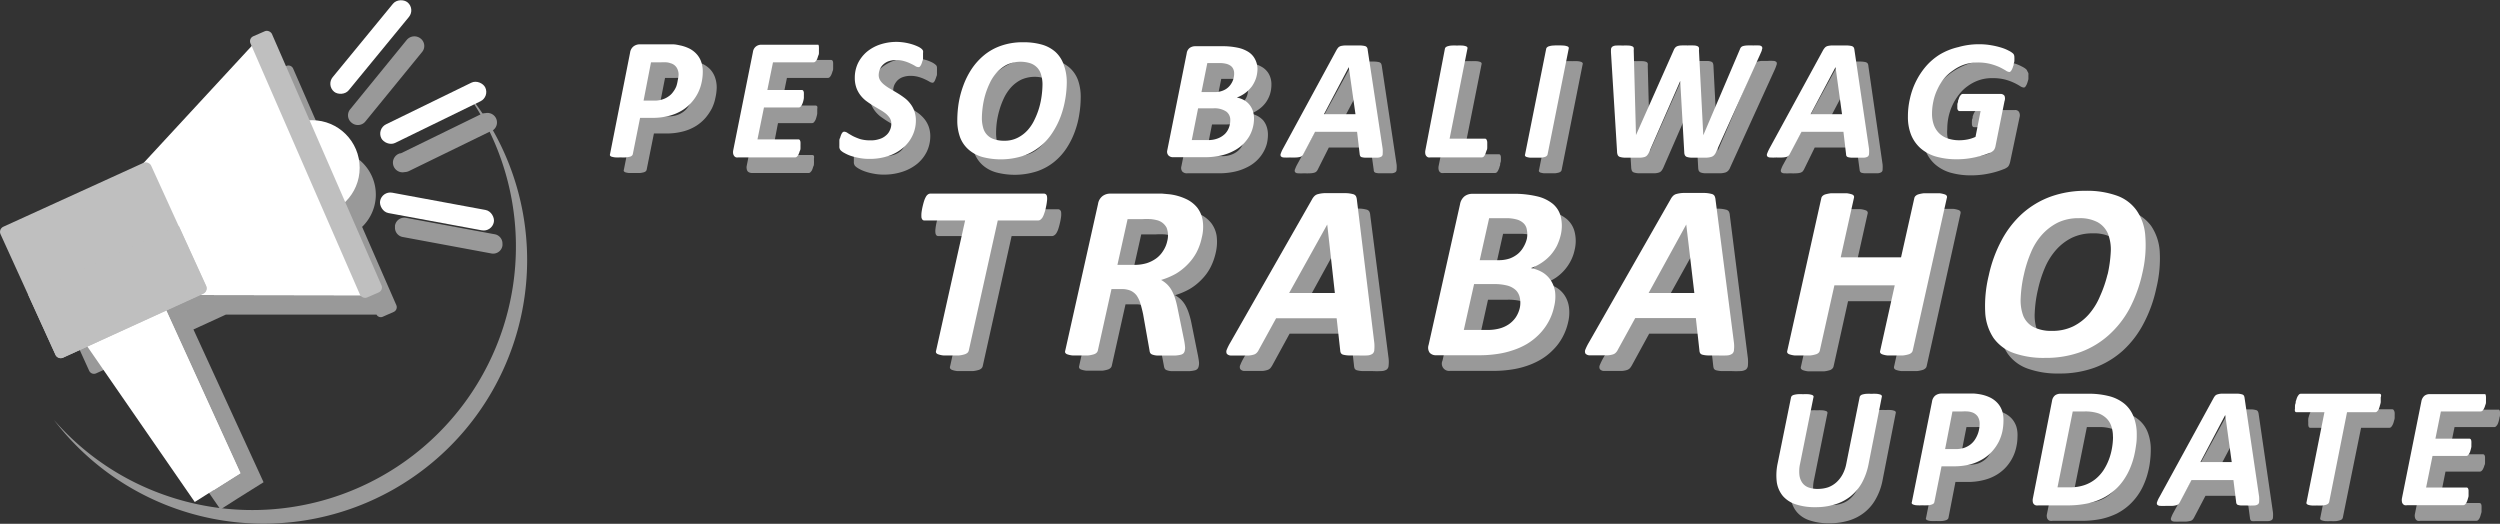 <svg xmlns="http://www.w3.org/2000/svg" viewBox="0 0 265.59 55.65"><rect x="0" y="0" width="265.59" height="55.65" fill="#333333" stroke="none"/><defs><style>.cls-1{opacity:0.5;}.cls-2{fill:#fff;}.cls-3{fill:#bfbfbf;}</style></defs><g id="Layer_2" data-name="Layer 2"><g id="Layer_3" data-name="Layer 3"><g class="cls-1"><path class="cls-2" d="M76.14,9.31A5.27,5.27,0,0,1,76,10.4a4.53,4.53,0,0,1-.37,1.11,5.5,5.5,0,0,1-.67,1,4.56,4.56,0,0,1-1,.86,5,5,0,0,1-1.38.59,6.88,6.88,0,0,1-1.86.22H69.47l-.77,3.84a.32.32,0,0,1-.09.17.54.54,0,0,1-.24.12,2.53,2.53,0,0,1-.39.07l-.6,0-.57,0a2.08,2.08,0,0,1-.36-.07.32.32,0,0,1-.17-.12.19.19,0,0,1,0-.17L68.42,7.24a1.06,1.06,0,0,1,.36-.65,1.08,1.08,0,0,1,.69-.22h2.62c.33,0,.61,0,.87,0s.5.06.75.11a4.13,4.13,0,0,1,1,.34,2.83,2.83,0,0,1,.77.58,2.5,2.5,0,0,1,.48.82A3.18,3.18,0,0,1,76.14,9.31Zm-2.57.28a1.39,1.39,0,0,0-.21-.77,1.13,1.13,0,0,0-.66-.45,1.49,1.49,0,0,0-.44-.09,4.39,4.39,0,0,0-.54,0H70.65l-.8,4.08H71a2.69,2.69,0,0,0,.91-.13,2.27,2.27,0,0,0,.66-.33,2,2,0,0,0,.48-.48,2.75,2.75,0,0,0,.32-.58,2.42,2.42,0,0,0,.18-.62A3.21,3.21,0,0,0,73.57,9.59Z"/><path class="cls-2" d="M88.51,6.72s0,.11,0,.2,0,.2,0,.31,0,.23-.07.36a2,2,0,0,1-.12.34.89.89,0,0,1-.16.25.29.29,0,0,1-.21.1H83.6L83,11.21h3.63a.21.21,0,0,1,.19.1.48.48,0,0,1,0,.26,1.72,1.72,0,0,1,0,.2c0,.09,0,.19,0,.3a2.21,2.21,0,0,1-.08.35,1.6,1.6,0,0,1-.11.33,1.43,1.43,0,0,1-.16.24.3.3,0,0,1-.21.09H82.65L82,16.47H86.3a.2.2,0,0,1,.17.09.72.72,0,0,1,0,.29,1.72,1.72,0,0,1,0,.2,1.88,1.88,0,0,1,0,.31c0,.12,0,.23-.08.35a2.55,2.55,0,0,1-.11.33.74.74,0,0,1-.17.24.26.26,0,0,1-.21.1h-6a.76.76,0,0,1-.27-.05.44.44,0,0,1-.2-.13.51.51,0,0,1-.1-.25.79.79,0,0,1,0-.34L81.4,7.14a.93.93,0,0,1,.34-.59.91.91,0,0,1,.55-.18h6C88.43,6.37,88.51,6.49,88.51,6.72Z"/><path class="cls-2" d="M99.54,7.29a1.79,1.79,0,0,1,0,.21c0,.1,0,.2,0,.31s0,.22-.07.34a2.24,2.24,0,0,1-.11.31.89.89,0,0,1-.13.24.21.21,0,0,1-.16.09.71.71,0,0,1-.32-.11,5.15,5.15,0,0,0-.48-.25,4.15,4.15,0,0,0-.66-.25,3,3,0,0,0-.87-.12,2.4,2.4,0,0,0-.85.14,1.52,1.52,0,0,0-.57.37,1.72,1.72,0,0,0-.33.51,1.59,1.59,0,0,0-.1.57,1.07,1.07,0,0,0,.16.59,2.2,2.2,0,0,0,.45.47,5.46,5.46,0,0,0,.64.42l.72.43q.36.22.72.48a3.76,3.76,0,0,1,.64.62,2.88,2.88,0,0,1,.44.79,3,3,0,0,1,.17,1,3.83,3.83,0,0,1-.35,1.62,3.94,3.94,0,0,1-1,1.3,4.88,4.88,0,0,1-1.56.86,6.18,6.18,0,0,1-2,.32,5.52,5.52,0,0,1-1.11-.1,5.88,5.88,0,0,1-.9-.23,3.9,3.9,0,0,1-.67-.3,1.8,1.8,0,0,1-.4-.29.62.62,0,0,1-.13-.42c0-.05,0-.12,0-.22s0-.2,0-.32,0-.23.08-.35a2.55,2.55,0,0,1,.11-.33,1.25,1.25,0,0,1,.15-.24.22.22,0,0,1,.17-.09.71.71,0,0,1,.38.14,4.12,4.12,0,0,0,.54.31,3.72,3.72,0,0,0,.77.32,3.37,3.37,0,0,0,1.07.15,2.85,2.85,0,0,0,1-.14,2.09,2.09,0,0,0,.69-.38,1.65,1.65,0,0,0,.42-.56,1.75,1.75,0,0,0,.14-.7,1.08,1.08,0,0,0-.16-.6,2.24,2.24,0,0,0-.45-.48,4.44,4.44,0,0,0-.62-.41l-.71-.42c-.24-.15-.47-.31-.71-.48a3.25,3.25,0,0,1-.62-.61,2.94,2.94,0,0,1-.44-.8A3.1,3.1,0,0,1,92.3,10a3.58,3.58,0,0,1,.34-1.54,3.54,3.54,0,0,1,.93-1.21A4.25,4.25,0,0,1,95,6.44a5.5,5.5,0,0,1,1.81-.28,5.1,5.1,0,0,1,.89.07,5.32,5.32,0,0,1,.76.17,4.07,4.07,0,0,1,.58.24,1.66,1.66,0,0,1,.33.22A.55.55,0,0,1,99.5,7,.62.62,0,0,1,99.54,7.29Z"/><path class="cls-2" d="M114.81,10.39a11,11,0,0,1-.15,1.74,9.21,9.21,0,0,1-.47,1.84,8.4,8.4,0,0,1-.87,1.75A6.34,6.34,0,0,1,112,17.19a5.91,5.91,0,0,1-1.81,1,7.72,7.72,0,0,1-4.34.13,3.66,3.66,0,0,1-1.45-.77,3.28,3.28,0,0,1-.89-1.31,5.16,5.16,0,0,1-.3-1.85,11.77,11.77,0,0,1,.15-1.83,10.2,10.2,0,0,1,.49-1.86A8.41,8.41,0,0,1,104.75,9a6.5,6.5,0,0,1,1.31-1.46,6.28,6.28,0,0,1,1.8-1,7.1,7.1,0,0,1,2.34-.36,7,7,0,0,1,2,.25,3.75,3.75,0,0,1,1.45.78,3.3,3.3,0,0,1,.88,1.32A5.37,5.37,0,0,1,114.81,10.39Zm-2.58.23a4,4,0,0,0-.12-1A1.75,1.75,0,0,0,111,8.33a3.51,3.51,0,0,0-2.52.14,3.73,3.73,0,0,0-1.07.81,4.78,4.78,0,0,0-.76,1.15,8.33,8.33,0,0,0-.49,1.31,9,9,0,0,0-.27,1.29,9.42,9.42,0,0,0-.07,1.11,4.1,4.1,0,0,0,.12,1,1.77,1.77,0,0,0,1.14,1.24,3.24,3.24,0,0,0,1.11.17,3.18,3.18,0,0,0,1.41-.31,3.49,3.49,0,0,0,1.06-.8,4.82,4.82,0,0,0,.76-1.14,8.22,8.22,0,0,0,.49-1.3,10.61,10.61,0,0,0,.27-1.29A9.45,9.45,0,0,0,112.23,10.62Z"/><path class="cls-2" d="M135.07,9a3.4,3.4,0,0,1-.15,1,3.16,3.16,0,0,1-.44.88,3.1,3.1,0,0,1-.7.7,3.19,3.19,0,0,1-.91.49,2.5,2.5,0,0,1,.74.26,2.23,2.23,0,0,1,.59.46,2.12,2.12,0,0,1,.37.68,2.65,2.65,0,0,1,.13.87,4.11,4.11,0,0,1-.11.91,3.65,3.65,0,0,1-.38.92,3.78,3.78,0,0,1-.67.86,3.92,3.92,0,0,1-1,.71,5.56,5.56,0,0,1-1.34.49,7.78,7.78,0,0,1-1.77.18h-3.29a.67.67,0,0,1-.54-.19.64.64,0,0,1-.09-.57l2.07-10.33a.86.86,0,0,1,.33-.58,1,1,0,0,1,.58-.18h2.84a7.67,7.67,0,0,1,1.63.15,3.31,3.31,0,0,1,1.16.44,2,2,0,0,1,.7.75A2.27,2.27,0,0,1,135.07,9Zm-2.88,5.48a1.1,1.1,0,0,0-.44-.92,2.22,2.22,0,0,0-1.38-.34h-1.61l-.67,3.37h1.71a2.7,2.7,0,0,0,1.09-.19,2.14,2.14,0,0,0,.73-.47,1.75,1.75,0,0,0,.43-.68A2.28,2.28,0,0,0,132.19,14.43Zm.4-5A1.06,1.06,0,0,0,132.5,9a.8.8,0,0,0-.28-.33,1.31,1.31,0,0,0-.46-.21,2.78,2.78,0,0,0-.71-.08h-1.31l-.62,3.08h1.36a2.2,2.2,0,0,0,1-.19,1.78,1.78,0,0,0,.65-.48,2,2,0,0,0,.37-.66A2.41,2.41,0,0,0,132.59,9.4Z"/><path class="cls-2" d="M148.37,17.48a2.71,2.71,0,0,1,0,.52.34.34,0,0,1-.12.29.91.91,0,0,1-.41.12l-.78,0h-.57a2.08,2.08,0,0,1-.34-.05.33.33,0,0,1-.16-.11.39.39,0,0,1-.05-.2l-.33-2.38h-4.44L140,18a.71.71,0,0,1-.15.22.54.54,0,0,1-.24.13,1.89,1.89,0,0,1-.41.06,6.34,6.34,0,0,1-.66,0,5.32,5.32,0,0,1-.65,0,.39.39,0,0,1-.31-.13.33.33,0,0,1,0-.3,3.81,3.81,0,0,1,.23-.51L143.52,7a1.35,1.35,0,0,1,.18-.25.76.76,0,0,1,.27-.15,2.23,2.23,0,0,1,.45-.06H146a2.39,2.39,0,0,1,.49.06.38.38,0,0,1,.23.15.85.85,0,0,1,.08.28Zm-3.59-8.69h0l-2.65,5h3.33Z"/><path class="cls-2" d="M159.45,16.76a1.72,1.72,0,0,1,0,.2c0,.1,0,.21-.05.33s0,.24-.08.37a1.6,1.6,0,0,1-.12.35.88.88,0,0,1-.16.27.3.3,0,0,1-.21.1h-5.43a1.1,1.1,0,0,1-.27,0,.48.48,0,0,1-.2-.14.51.51,0,0,1-.1-.24,1,1,0,0,1,0-.34L155,6.85a.29.29,0,0,1,.09-.16.51.51,0,0,1,.22-.12,1.71,1.71,0,0,1,.39-.07,5,5,0,0,1,.59,0,4.71,4.71,0,0,1,.57,0,1.34,1.34,0,0,1,.36.07.29.29,0,0,1,.17.12.22.22,0,0,1,0,.16l-1.9,9.54h3.73a.17.17,0,0,1,.18.1A.54.54,0,0,1,159.45,16.76Z"/><path class="cls-2" d="M165.9,18.06a.29.29,0,0,1-.09.16.55.55,0,0,1-.23.12,2.53,2.53,0,0,1-.39.07l-.58,0-.58,0a2.08,2.08,0,0,1-.36-.07.32.32,0,0,1-.17-.12.18.18,0,0,1,0-.16l2.25-11.21a.23.23,0,0,1,.08-.16.55.55,0,0,1,.23-.12,1.71,1.71,0,0,1,.39-.07,4.8,4.8,0,0,1,.58,0,4.71,4.71,0,0,1,.57,0,1.43,1.43,0,0,1,.36.07.32.32,0,0,1,.17.12.18.18,0,0,1,0,.16Z"/><path class="cls-2" d="M183.81,17.78a1,1,0,0,1-.21.35.7.7,0,0,1-.32.2,2.27,2.27,0,0,1-.51.08c-.21,0-.46,0-.78,0s-.59,0-.8,0a1.73,1.73,0,0,1-.47-.07.45.45,0,0,1-.24-.18.89.89,0,0,1-.07-.31L180,10.26h0l-3.28,7.52a1.55,1.55,0,0,1-.2.35.58.58,0,0,1-.28.2,1.76,1.76,0,0,1-.48.08c-.2,0-.46,0-.77,0s-.66,0-.88,0a1.94,1.94,0,0,1-.51-.08.38.38,0,0,1-.24-.2,1.17,1.17,0,0,1-.07-.38l-.64-10.41a3.11,3.11,0,0,1,0-.47.32.32,0,0,1,.15-.26.71.71,0,0,1,.38-.11,6.78,6.78,0,0,1,.71,0,5.83,5.83,0,0,1,.63,0,1.08,1.08,0,0,1,.38.08.26.26,0,0,1,.15.16,1,1,0,0,1,0,.27l.24,9h0l4-9a1,1,0,0,1,.16-.28.61.61,0,0,1,.24-.17,1.86,1.86,0,0,1,.41-.08h1.34a1.37,1.37,0,0,1,.38.08.29.29,0,0,1,.16.17,1,1,0,0,1,.05.29l.46,9h0l3.9-9.13a.66.66,0,0,1,.12-.22.47.47,0,0,1,.23-.13,2.43,2.43,0,0,1,.41-.07h.65a4.88,4.88,0,0,1,.62,0,.47.47,0,0,1,.31.13.36.36,0,0,1,0,.3,4.28,4.28,0,0,1-.2.52Z"/><path class="cls-2" d="M200,17.48a3.88,3.88,0,0,1,0,.52.32.32,0,0,1-.13.29.86.86,0,0,1-.4.12l-.78,0h-.57a1.92,1.92,0,0,1-.34-.05.29.29,0,0,1-.16-.11.52.52,0,0,1-.06-.2l-.32-2.38h-4.45L191.65,18a1.39,1.39,0,0,1-.15.22.68.68,0,0,1-.24.13,1.9,1.9,0,0,1-.42.06,6.13,6.13,0,0,1-.65,0,5.62,5.62,0,0,1-.66,0,.43.43,0,0,1-.31-.13.34.34,0,0,1,0-.3,2.84,2.84,0,0,1,.23-.51L195.19,7a1.35,1.35,0,0,1,.18-.25.71.71,0,0,1,.26-.15,2.35,2.35,0,0,1,.46-.06h1.61a2.6,2.6,0,0,1,.49.06.42.42,0,0,1,.23.15.67.67,0,0,1,.07.28Zm-3.6-8.69h0l-2.64,5h3.33Z"/><path class="cls-2" d="M215.49,7.79a2.18,2.18,0,0,1,0,.24c0,.1,0,.2,0,.32s-.05.22-.08.34a2.09,2.09,0,0,1-.11.3,1.54,1.54,0,0,1-.14.23.22.22,0,0,1-.17.08.85.85,0,0,1-.38-.15,5.81,5.81,0,0,0-1.6-.7,5.35,5.35,0,0,0-1.35-.15,4.27,4.27,0,0,0-1.42.22,4.49,4.49,0,0,0-1.19.62,4.27,4.27,0,0,0-.94.91,5.7,5.7,0,0,0-.69,1.13,6,6,0,0,0-.42,1.26,6.25,6.25,0,0,0-.13,1.28A3.31,3.31,0,0,0,207,15a2.3,2.3,0,0,0,.58.89,2.41,2.41,0,0,0,.92.54,3.8,3.8,0,0,0,1.21.18,4.31,4.31,0,0,0,.88-.09,3.43,3.43,0,0,0,.82-.27l.55-2.74h-2.23a.2.2,0,0,1-.18-.09.48.48,0,0,1-.06-.28,1,1,0,0,1,0-.23c0-.1,0-.2.05-.31s0-.22.07-.33a1.26,1.26,0,0,1,.12-.29.8.8,0,0,1,.15-.21.27.27,0,0,1,.18-.08h4a.47.47,0,0,1,.43.2.74.74,0,0,1,.06.57l-1,4.74a1.75,1.75,0,0,1-.1.3.74.74,0,0,1-.14.22,1.5,1.5,0,0,1-.47.26,8.32,8.32,0,0,1-.89.3,10.09,10.09,0,0,1-1.18.25,9.56,9.56,0,0,1-1.33.1,8,8,0,0,1-2.24-.29,4.28,4.28,0,0,1-1.62-.88,3.78,3.78,0,0,1-1-1.42,5.29,5.29,0,0,1-.33-1.94,8.94,8.94,0,0,1,.21-1.94,7.94,7.94,0,0,1,.64-1.81,8.42,8.42,0,0,1,1.05-1.59,6.75,6.75,0,0,1,1.46-1.25,7,7,0,0,1,1.84-.83,7.86,7.86,0,0,1,2.23-.3,7.23,7.23,0,0,1,1.26.1,8.4,8.4,0,0,1,1.07.26,4.27,4.27,0,0,1,.79.33,2,2,0,0,1,.43.27.49.49,0,0,1,.14.21A1.23,1.23,0,0,1,215.49,7.79Z"/><path class="cls-2" d="M112.61,23.66q-.09.39-.18.66a2,2,0,0,1-.2.44A.74.74,0,0,1,112,25a.46.46,0,0,1-.24.08h-4.29L104.4,38.9a.49.49,0,0,1-.14.24.74.74,0,0,1-.32.17,3.07,3.07,0,0,1-.56.11c-.23,0-.52,0-.85,0s-.62,0-.84,0a2.2,2.2,0,0,1-.51-.11.42.42,0,0,1-.24-.17.29.29,0,0,1,0-.24L104,25.08H99.69a.29.29,0,0,1-.21-.08.45.45,0,0,1-.1-.24,1.6,1.6,0,0,1,0-.44,5.63,5.63,0,0,1,.11-.66,5.11,5.11,0,0,1,.19-.67,2,2,0,0,1,.19-.45.68.68,0,0,1,.21-.23.46.46,0,0,1,.25-.08h12.08a.28.28,0,0,1,.2.08.34.34,0,0,1,.12.23,2.22,2.22,0,0,1,0,.45A6.06,6.06,0,0,1,112.61,23.66Z"/><path class="cls-2" d="M127.34,38.93a.59.59,0,0,1-.11.24.56.56,0,0,1-.28.17,3.48,3.48,0,0,1-.61.09q-.39,0-1,0c-.37,0-.67,0-.88,0a1.67,1.67,0,0,1-.5-.1.4.4,0,0,1-.23-.18,1,1,0,0,1-.08-.28L122.92,35a11.3,11.3,0,0,0-.29-1.15,2.73,2.73,0,0,0-.4-.84,1.66,1.66,0,0,0-.63-.51,2.39,2.39,0,0,0-.94-.17h-1.09l-1.46,6.53a.43.43,0,0,1-.14.24.74.74,0,0,1-.32.17,3,3,0,0,1-.55.11c-.23,0-.52,0-.86,0s-.61,0-.83,0a2.44,2.44,0,0,1-.52-.11.42.42,0,0,1-.24-.17.38.38,0,0,1,0-.24l3.47-15.57a1.35,1.35,0,0,1,.49-.84,1.31,1.31,0,0,1,.79-.26h4.44c.45,0,.82,0,1.1,0l.78.07a5.72,5.72,0,0,1,1.75.5,3.33,3.33,0,0,1,1.2.93,3,3,0,0,1,.58,1.37,5,5,0,0,1-.1,1.81,6.5,6.5,0,0,1-.57,1.57,5.27,5.27,0,0,1-.93,1.26,5.86,5.86,0,0,1-1.26,1,7.54,7.54,0,0,1-1.56.66,3.38,3.38,0,0,1,.62.45,2.93,2.93,0,0,1,.49.64,4.65,4.65,0,0,1,.37.87,8.19,8.19,0,0,1,.28,1.09l.68,3.38c.06.33.1.58.11.73A1.34,1.34,0,0,1,127.34,38.93Zm-1.9-11.64a2.27,2.27,0,0,0-.06-1.43A1.55,1.55,0,0,0,124.3,25a3.93,3.93,0,0,0-.57-.1,7.51,7.51,0,0,0-.93,0h-1.56l-1.09,4.86h1.78a4.67,4.67,0,0,0,1.34-.18,3.72,3.72,0,0,0,1-.5,3,3,0,0,0,.72-.78A2.83,2.83,0,0,0,125.44,27.29Z"/><path class="cls-2" d="M147.52,38.08a3.4,3.4,0,0,1,0,.75.56.56,0,0,1-.19.42,1.09,1.09,0,0,1-.56.17,9.31,9.31,0,0,1-1,0l-1.05,0a2.72,2.72,0,0,1-.55-.08.41.41,0,0,1-.25-.17.88.88,0,0,1-.07-.28l-.38-3.44H137l-1.83,3.35a2.08,2.08,0,0,1-.21.31.77.77,0,0,1-.33.2,2.18,2.18,0,0,1-.56.1q-.36,0-.93,0c-.4,0-.72,0-.94,0a.57.57,0,0,1-.44-.2.49.49,0,0,1,0-.43,5.26,5.26,0,0,1,.36-.74l8.68-15.21a1.87,1.87,0,0,1,.27-.36.74.74,0,0,1,.38-.21,3.3,3.3,0,0,1,.67-.1l1.09,0,1.24,0a3.31,3.31,0,0,1,.7.1.49.49,0,0,1,.32.21,1,1,0,0,1,.1.4ZM142.46,25.5h0l-4,7.29h4.86Z"/><path class="cls-2" d="M166.59,34.24a6,6,0,0,1-.63,1.65,5.61,5.61,0,0,1-1,1.31,6.12,6.12,0,0,1-1.28,1,7.91,7.91,0,0,1-1.51.68,9.23,9.23,0,0,1-1.67.39,12.56,12.56,0,0,1-1.91.13h-4.55a.77.77,0,0,1-.79-1.1l3.33-15a1.27,1.27,0,0,1,1.28-1.1h4.31a10.56,10.56,0,0,1,2.61.27,4,4,0,0,1,1.66.8,2.58,2.58,0,0,1,.84,1.36,4,4,0,0,1,0,1.93,4.52,4.52,0,0,1-.42,1.17,4.86,4.86,0,0,1-1.61,1.8,5.49,5.49,0,0,1-1.14.56,3.54,3.54,0,0,1,1.24.46,2.75,2.75,0,0,1,.88.85,3,3,0,0,1,.45,1.23A4.33,4.33,0,0,1,166.59,34.24Zm-3.65.12a2.62,2.62,0,0,0,0-1.07,1.51,1.51,0,0,0-.41-.79,2.14,2.14,0,0,0-.87-.49,5.46,5.46,0,0,0-1.51-.17h-2.07L157,36.71h2.51a4.63,4.63,0,0,0,1.26-.15,3,3,0,0,0,1-.45,2.74,2.74,0,0,0,.74-.74A2.86,2.86,0,0,0,162.94,34.36Zm.75-7.34a2.51,2.51,0,0,0,.05-.93,1.21,1.21,0,0,0-.33-.68,1.56,1.56,0,0,0-.7-.42,4.24,4.24,0,0,0-1.26-.15h-1.77l-1,4.45h1.95a3.9,3.9,0,0,0,1.24-.17,2.88,2.88,0,0,0,.86-.49,2.83,2.83,0,0,0,.61-.73A3.27,3.27,0,0,0,163.69,27Z"/><path class="cls-2" d="M185.69,38.08a4.35,4.35,0,0,1,0,.75.6.6,0,0,1-.2.42,1.09,1.09,0,0,1-.56.17,9.31,9.31,0,0,1-1,0l-1.05,0a2.72,2.72,0,0,1-.55-.08.41.41,0,0,1-.25-.17.88.88,0,0,1-.07-.28l-.38-3.44H175.2l-1.83,3.35a2.08,2.08,0,0,1-.21.31.8.8,0,0,1-.32.2,2.36,2.36,0,0,1-.57.1q-.36,0-.93,0c-.4,0-.72,0-.94,0a.57.57,0,0,1-.44-.2.49.49,0,0,1,0-.43,6.69,6.69,0,0,1,.36-.74L179,22.84a1.87,1.87,0,0,1,.27-.36.74.74,0,0,1,.38-.21,3.3,3.3,0,0,1,.67-.1l1.09,0,1.24,0a3.31,3.31,0,0,1,.7.1.49.49,0,0,1,.32.21,1,1,0,0,1,.1.4ZM180.63,25.5h0l-4.05,7.29h4.86Z"/><path class="cls-2" d="M204.68,38.9a.43.43,0,0,1-.14.24.74.74,0,0,1-.32.17,3,3,0,0,1-.55.11c-.23,0-.51,0-.85,0s-.62,0-.84,0a2.2,2.2,0,0,1-.51-.11.42.42,0,0,1-.24-.17.33.33,0,0,1,0-.24L202.75,32h-6.42l-1.54,6.93a.49.49,0,0,1-.14.24.65.65,0,0,1-.31.17,3.07,3.07,0,0,1-.56.11c-.22,0-.51,0-.85,0s-.62,0-.84,0a2.33,2.33,0,0,1-.51-.11.48.48,0,0,1-.25-.17.33.33,0,0,1,0-.24l3.61-16.19a.49.49,0,0,1,.14-.24.79.79,0,0,1,.33-.17,2.91,2.91,0,0,1,.56-.11c.23,0,.51,0,.85,0s.62,0,.84,0a2.22,2.22,0,0,1,.5.11.36.36,0,0,1,.24.17.33.33,0,0,1,0,.24L197,29h6.42l1.4-6.29a.49.49,0,0,1,.14-.24.74.74,0,0,1,.32-.17,2.64,2.64,0,0,1,.55-.11c.23,0,.52,0,.86,0s.61,0,.83,0a2.47,2.47,0,0,1,.51.11.42.42,0,0,1,.24.17.38.38,0,0,1,0,.24Z"/><path class="cls-2" d="M229.08,30.61a14.3,14.3,0,0,1-1.38,3.81,10.4,10.4,0,0,1-2.21,2.86,9.34,9.34,0,0,1-3,1.79,10.74,10.74,0,0,1-3.71.61,9.47,9.47,0,0,1-3.37-.52,4.41,4.41,0,0,1-2.13-1.6,5.33,5.33,0,0,1-.88-2.73,13.29,13.29,0,0,1,.38-3.92,14,14,0,0,1,1.36-3.74,10.41,10.41,0,0,1,2.21-2.83,9.34,9.34,0,0,1,3-1.79,10.75,10.75,0,0,1,3.72-.62,9.54,9.54,0,0,1,3.32.51A4.54,4.54,0,0,1,228.53,24a5.46,5.46,0,0,1,.91,2.71A13.19,13.19,0,0,1,229.08,30.61Zm-3.69.18a13.06,13.06,0,0,0,.33-2.46,4.25,4.25,0,0,0-.3-1.89,2.47,2.47,0,0,0-1.08-1.22,4.06,4.06,0,0,0-2-.43,5,5,0,0,0-2.25.48,5.5,5.5,0,0,0-1.68,1.3,7,7,0,0,0-1.17,1.88,13,13,0,0,0-.73,2.29,13.29,13.29,0,0,0-.35,2.52,4.68,4.68,0,0,0,.29,1.92,2.41,2.41,0,0,0,1.08,1.21,4.19,4.19,0,0,0,2,.42,5,5,0,0,0,2.25-.48,5.2,5.2,0,0,0,1.68-1.3,7.22,7.22,0,0,0,1.18-1.91A14.09,14.09,0,0,0,225.39,30.79Z"/><path class="cls-2" d="M200,51a6.42,6.42,0,0,1-.72,2,4.72,4.72,0,0,1-1.21,1.44,4.94,4.94,0,0,1-1.66.86,7,7,0,0,1-2.07.29,6.29,6.29,0,0,1-2.07-.3,3,3,0,0,1-1.37-.88,2.92,2.92,0,0,1-.65-1.47,5.6,5.6,0,0,1,.09-2l1.41-7a.29.29,0,0,1,.09-.16.45.45,0,0,1,.22-.12,1.62,1.62,0,0,1,.38-.07,4.8,4.8,0,0,1,.59,0,4.73,4.73,0,0,1,.58,0,1.26,1.26,0,0,1,.35.07.26.26,0,0,1,.17.12.22.22,0,0,1,0,.16l-1.41,7a3.83,3.83,0,0,0-.09,1.22,1.91,1.91,0,0,0,.31.85,1.37,1.37,0,0,0,.66.49,2.61,2.61,0,0,0,1,.16,3.16,3.16,0,0,0,1.09-.18,2.45,2.45,0,0,0,.88-.52,3.18,3.18,0,0,0,.66-.83,4.19,4.19,0,0,0,.4-1.13l1.41-7.09a.51.51,0,0,1,.09-.16.53.53,0,0,1,.21-.12,1.62,1.62,0,0,1,.38-.07,4.91,4.91,0,0,1,.59,0,4.45,4.45,0,0,1,.57,0,1.26,1.26,0,0,1,.34.07.26.26,0,0,1,.17.12.22.22,0,0,1,0,.16Z"/><path class="cls-2" d="M214.33,46.39a5.08,5.08,0,0,1-.12,1.07,4.53,4.53,0,0,1-.37,1.09,4.67,4.67,0,0,1-.66,1,4.4,4.4,0,0,1-1,.85,4.88,4.88,0,0,1-1.37.58,6.65,6.65,0,0,1-1.83.22h-1.24L207,55a.26.26,0,0,1-.09.16.49.49,0,0,1-.23.12,1.71,1.71,0,0,1-.39.07,5.07,5.07,0,0,1-.59,0,4.62,4.62,0,0,1-.56,0,1.26,1.26,0,0,1-.35-.07.33.33,0,0,1-.17-.11.17.17,0,0,1,0-.17l2.13-10.67a1,1,0,0,1,.36-.64,1.08,1.08,0,0,1,.67-.22h2.59c.32,0,.61,0,.86,0a6.26,6.26,0,0,1,.74.1,3.8,3.8,0,0,1,1,.34,2.57,2.57,0,0,1,.76.57,2.5,2.5,0,0,1,.47.81A3.12,3.12,0,0,1,214.33,46.39Zm-2.54.27a1.35,1.35,0,0,0-.21-.76,1.16,1.16,0,0,0-.65-.45,1.83,1.83,0,0,0-.43-.08,4.33,4.33,0,0,0-.53,0h-1.06l-.79,4h1.1a2.9,2.9,0,0,0,.89-.12,2.21,2.21,0,0,0,.65-.33,2,2,0,0,0,.48-.47,3.68,3.68,0,0,0,.32-.58,3.28,3.28,0,0,0,.18-.61A4,4,0,0,0,211.79,46.66Z"/><path class="cls-2" d="M228.49,47.77a9.6,9.6,0,0,1-.07,1.16,8,8,0,0,1-.23,1.25,7.5,7.5,0,0,1-.43,1.26,6.34,6.34,0,0,1-1.63,2.27,6.15,6.15,0,0,1-1.27.86,7.62,7.62,0,0,1-1.63.56,10.45,10.45,0,0,1-2.16.2h-3a.9.9,0,0,1-.28,0,.4.4,0,0,1-.21-.12.46.46,0,0,1-.12-.23.78.78,0,0,1,0-.37l2.07-10.33a.88.88,0,0,1,.32-.58,1,1,0,0,1,.59-.18h2.85a8.72,8.72,0,0,1,2.36.28,4.15,4.15,0,0,1,1.58.81,3.26,3.26,0,0,1,.95,1.35A5,5,0,0,1,228.49,47.77Zm-2.53.28a3.69,3.69,0,0,0-.15-1.07,2.11,2.11,0,0,0-.51-.85,2.42,2.42,0,0,0-.89-.56,4.42,4.42,0,0,0-1.46-.2H221.7l-1.62,8.06h1.26a4.77,4.77,0,0,0,1.62-.24,3.79,3.79,0,0,0,1.15-.64,4,4,0,0,0,.85-.94,5.49,5.49,0,0,0,.58-1.13,5.77,5.77,0,0,0,.32-1.22A7.22,7.22,0,0,0,226,48.05Z"/><path class="cls-2" d="M241.47,54.43a2.8,2.8,0,0,1,0,.53.34.34,0,0,1-.12.28.71.71,0,0,1-.41.12c-.19,0-.45,0-.78,0h-.57a1.37,1.37,0,0,1-.34,0,.24.24,0,0,1-.16-.11.52.52,0,0,1-.06-.2l-.32-2.38H234.3L233.08,55a1.13,1.13,0,0,1-.15.21.46.46,0,0,1-.24.13,2.63,2.63,0,0,1-.41.07h-.66a5.75,5.75,0,0,1-.65,0,.43.43,0,0,1-.31-.14.31.31,0,0,1,0-.29,3.32,3.32,0,0,1,.23-.51l5.75-10.51a1.46,1.46,0,0,1,.18-.26.59.59,0,0,1,.26-.14,1.78,1.78,0,0,1,.46-.07h1.61a1.83,1.83,0,0,1,.49.07.31.31,0,0,1,.23.15.86.86,0,0,1,.08.27Zm-3.6-8.68h0l-2.65,5h3.33Z"/><path class="cls-2" d="M254.4,43.87a1.72,1.72,0,0,1,0,.2c0,.1,0,.2,0,.32s-.05.24-.08.36a1.8,1.8,0,0,1-.12.35,1.2,1.2,0,0,1-.16.25.29.29,0,0,1-.21.1h-3L248.89,55a.42.42,0,0,1-.1.17.61.61,0,0,1-.23.11,2.25,2.25,0,0,1-.38.08,5.07,5.07,0,0,1-.59,0,5,5,0,0,1-.58,0,1.67,1.67,0,0,1-.35-.08.3.3,0,0,1-.16-.11.25.25,0,0,1,0-.17l1.91-9.55h-2.95a.2.2,0,0,1-.19-.1.68.68,0,0,1-.05-.27s0-.12,0-.22a2.14,2.14,0,0,1,0-.32c0-.12.05-.24.08-.36a2.84,2.84,0,0,1,.13-.35,1,1,0,0,1,.16-.25.3.3,0,0,1,.2-.1h8.35a.18.18,0,0,1,.17.11A.53.53,0,0,1,254.4,43.87Z"/><path class="cls-2" d="M265.59,43.83s0,.1,0,.19,0,.2-.05.31a2.41,2.41,0,0,1-.07.35,2.27,2.27,0,0,1-.11.34.92.92,0,0,1-.17.25.26.26,0,0,1-.2.1h-4.23l-.59,2.89h3.59a.19.19,0,0,1,.18.09.5.5,0,0,1,.06.26s0,.11,0,.2,0,.19,0,.3,0,.23-.07.34a1.33,1.33,0,0,1-.12.32.6.6,0,0,1-.16.24.27.27,0,0,1-.2.09H259.8l-.67,3.34h4.28a.21.21,0,0,1,.17.1.67.67,0,0,1,.05.28,1.72,1.72,0,0,1,0,.2c0,.09,0,.19,0,.31s-.05.22-.08.34a2.55,2.55,0,0,1-.11.33.91.91,0,0,1-.16.24.29.29,0,0,1-.21.09h-5.95a.77.77,0,0,1-.27,0,.46.46,0,0,1-.2-.14.53.53,0,0,1-.1-.24.79.79,0,0,1,0-.34l2.07-10.33a.86.86,0,0,1,.88-.76h5.89C265.51,43.48,265.59,43.6,265.59,43.83Z"/></g><path class="cls-2" d="M74.66,7.65a5.27,5.27,0,0,1-.12,1.09,4.56,4.56,0,0,1-.38,1.11,4.65,4.65,0,0,1-.67,1,4.29,4.29,0,0,1-1,.86,5,5,0,0,1-1.39.59,6.75,6.75,0,0,1-1.85.22H68l-.77,3.84a.32.32,0,0,1-.09.17.49.49,0,0,1-.23.12,3,3,0,0,1-.4.07,5.16,5.16,0,0,1-.59,0,4.71,4.71,0,0,1-.57,0,2.08,2.08,0,0,1-.36-.07.32.32,0,0,1-.18-.12.23.23,0,0,1,0-.17L66.94,5.58a1,1,0,0,1,.36-.65A1.09,1.09,0,0,1,68,4.71h2.63c.32,0,.61,0,.86,0s.51.06.75.11a4.21,4.21,0,0,1,1,.34,2.67,2.67,0,0,1,.77.59,2.35,2.35,0,0,1,.48.81A3.18,3.18,0,0,1,74.66,7.65Zm-2.57.28a1.39,1.39,0,0,0-.22-.77,1.11,1.11,0,0,0-.66-.45,1.43,1.43,0,0,0-.43-.09,4.52,4.52,0,0,0-.54,0H69.16l-.79,4.07h1.11a2.67,2.67,0,0,0,.9-.13,2.27,2.27,0,0,0,.66-.33,1.83,1.83,0,0,0,.48-.48,2.4,2.4,0,0,0,.33-.58A3.62,3.62,0,0,0,72,8.53,3.21,3.21,0,0,0,72.09,7.93Z"/><path class="cls-2" d="M87,5.07a1.67,1.67,0,0,1,0,.19c0,.09,0,.2,0,.31s0,.23-.08.36a3.38,3.38,0,0,1-.11.34.92.92,0,0,1-.17.25.26.26,0,0,1-.21.1H82.12l-.6,2.94h3.64a.18.18,0,0,1,.18.09.48.48,0,0,1,.06.26,1.72,1.72,0,0,1,0,.2c0,.09,0,.19,0,.3a2.17,2.17,0,0,1-.07.35,1.61,1.61,0,0,1-.12.33.72.72,0,0,1-.16.24.28.28,0,0,1-.2.09H81.16l-.69,3.39h4.35a.17.17,0,0,1,.16.09.57.57,0,0,1,.06.29,1.72,1.72,0,0,1,0,.2c0,.09,0,.2,0,.31s0,.23-.08.35a1.61,1.61,0,0,1-.12.33.72.72,0,0,1-.16.24.26.26,0,0,1-.21.1h-6a1.1,1.1,0,0,1-.27,0,.48.48,0,0,1-.2-.14.66.66,0,0,1-.11-.24,1,1,0,0,1,0-.35l2.1-10.47a.88.88,0,0,1,.33-.59.94.94,0,0,1,.56-.18h6Q87,4.71,87,5.07Z"/><path class="cls-2" d="M98.06,5.63s0,.12,0,.21,0,.2,0,.31,0,.22-.07.34a2.26,2.26,0,0,1-.1.31.89.89,0,0,1-.14.24.19.19,0,0,1-.15.09A.64.64,0,0,1,97.21,7a5.15,5.15,0,0,0-.48-.25,3.81,3.81,0,0,0-.66-.25,2.84,2.84,0,0,0-.86-.12,2.32,2.32,0,0,0-.85.14,1.65,1.65,0,0,0-.57.37,1.4,1.4,0,0,0-.33.51,1.65,1.65,0,0,0-.11.57,1.07,1.07,0,0,0,.17.59,2,2,0,0,0,.45.47,4.59,4.59,0,0,0,.63.42l.72.43a8.46,8.46,0,0,1,.73.49,3,3,0,0,1,.63.61,2.72,2.72,0,0,1,.45.8,3,3,0,0,1,.17,1,3.69,3.69,0,0,1-.36,1.62,3.79,3.79,0,0,1-1,1.3,4.71,4.71,0,0,1-1.56.87,6.22,6.22,0,0,1-2,.31,5.52,5.52,0,0,1-1.11-.1,6.35,6.35,0,0,1-.91-.23,4.14,4.14,0,0,1-.66-.3,1.53,1.53,0,0,1-.4-.29.57.57,0,0,1-.13-.42s0-.12,0-.22,0-.2,0-.32,0-.23.08-.35a2.55,2.55,0,0,1,.11-.33.89.89,0,0,1,.14-.24.24.24,0,0,1,.18-.09.66.66,0,0,1,.37.14c.15.1.33.2.54.32a6.41,6.41,0,0,0,.77.32,3.75,3.75,0,0,0,1.07.14,2.78,2.78,0,0,0,1-.14,1.77,1.77,0,0,0,.69-.38,1.43,1.43,0,0,0,.42-.56,1.6,1.6,0,0,0,.15-.7,1.08,1.08,0,0,0-.17-.6,2.18,2.18,0,0,0-.44-.48,5.13,5.13,0,0,0-.62-.41l-.71-.42c-.24-.15-.48-.31-.71-.48a3.25,3.25,0,0,1-.62-.61,2.94,2.94,0,0,1-.44-.8,3.1,3.1,0,0,1-.17-1.06,3.58,3.58,0,0,1,.33-1.54,3.81,3.81,0,0,1,.93-1.21,4.35,4.35,0,0,1,1.42-.79,5.56,5.56,0,0,1,1.82-.28A5.91,5.91,0,0,1,97,4.74a5.1,5.1,0,0,1,.59.24,1.66,1.66,0,0,1,.33.22.62.62,0,0,1,.14.19A.75.75,0,0,1,98.06,5.63Z"/><path class="cls-2" d="M113.33,8.73a10.87,10.87,0,0,1-.15,1.74,10.28,10.28,0,0,1-.48,1.85,8.58,8.58,0,0,1-.87,1.74,6.08,6.08,0,0,1-3.11,2.49,7.75,7.75,0,0,1-4.35.13,3.81,3.81,0,0,1-1.45-.77A3.28,3.28,0,0,1,102,14.6a5.16,5.16,0,0,1-.3-1.85,11.87,11.87,0,0,1,.15-1.83,10.24,10.24,0,0,1,.5-1.86,8.37,8.37,0,0,1,.88-1.74,6.8,6.8,0,0,1,1.32-1.46,5.8,5.8,0,0,1,1.8-1,6.84,6.84,0,0,1,2.34-.37,7,7,0,0,1,2,.25,3.71,3.71,0,0,1,1.44.78A3.29,3.29,0,0,1,113,6.86,5.28,5.28,0,0,1,113.33,8.73ZM110.75,9a3.56,3.56,0,0,0-.13-1,1.81,1.81,0,0,0-.4-.78,1.84,1.84,0,0,0-.73-.49,3.51,3.51,0,0,0-2.52.14,3.68,3.68,0,0,0-1.06.82,4.28,4.28,0,0,0-.76,1.14,8.38,8.38,0,0,0-.5,1.31,8.93,8.93,0,0,0-.26,1.29,9.63,9.63,0,0,0-.08,1.11,3.68,3.68,0,0,0,.13,1,1.72,1.72,0,0,0,1.14,1.24,3.24,3.24,0,0,0,1.11.17,3,3,0,0,0,1.41-.31,3.62,3.62,0,0,0,1.06-.8,4.51,4.51,0,0,0,.75-1.14,7.92,7.92,0,0,0,.5-1.3,8.67,8.67,0,0,0,.26-1.29A9.64,9.64,0,0,0,110.75,9Z"/><path class="cls-2" d="M133.59,7.29a3.4,3.4,0,0,1-.15,1,3.45,3.45,0,0,1-.44.88,3.57,3.57,0,0,1-.7.7,3.33,3.33,0,0,1-.91.49,2.6,2.6,0,0,1,.74.26,1.91,1.91,0,0,1,.58.47,2.09,2.09,0,0,1,.38.67,2.65,2.65,0,0,1,.13.87,3.81,3.81,0,0,1-.49,1.83,4.44,4.44,0,0,1-.67.86,4.17,4.17,0,0,1-1,.71,5.27,5.27,0,0,1-1.34.49,7.63,7.63,0,0,1-1.76.18h-3.29a.67.67,0,0,1-.54-.19A.58.58,0,0,1,124,16l2.07-10.33a.85.85,0,0,1,.32-.58,1,1,0,0,1,.58-.18h2.85a7.74,7.74,0,0,1,1.63.15,3.45,3.45,0,0,1,1.15.44,2,2,0,0,1,.71.75A2.27,2.27,0,0,1,133.59,7.29Zm-2.89,5.48a1.09,1.09,0,0,0-.43-.92,2.24,2.24,0,0,0-1.39-.34h-1.6l-.67,3.37h1.7a2.75,2.75,0,0,0,1.1-.19,2.24,2.24,0,0,0,.73-.47,1.89,1.89,0,0,0,.42-.67A2.14,2.14,0,0,0,130.7,12.77Zm.41-5a1.06,1.06,0,0,0-.1-.45.86.86,0,0,0-.27-.33,1.4,1.4,0,0,0-.46-.21,2.84,2.84,0,0,0-.71-.08h-1.31l-.62,3.08H129a2.21,2.21,0,0,0,1-.19,1.74,1.74,0,0,0,.64-.48,2,2,0,0,0,.37-.66A2.08,2.08,0,0,0,131.11,7.74Z"/><path class="cls-2" d="M146.89,15.82a3.88,3.88,0,0,1,0,.52.32.32,0,0,1-.13.29.86.86,0,0,1-.4.12l-.78,0h-.57a1.92,1.92,0,0,1-.34-.05.29.29,0,0,1-.16-.11.52.52,0,0,1-.06-.2L144.17,14h-4.45l-1.23,2.32a.93.93,0,0,1-.14.22.55.55,0,0,1-.24.13,1.9,1.9,0,0,1-.42.06,6.13,6.13,0,0,1-.65,0,5.62,5.62,0,0,1-.66,0,.43.43,0,0,1-.31-.13.34.34,0,0,1,0-.3,3.19,3.19,0,0,1,.23-.51L142,5.29a1.8,1.8,0,0,1,.18-.25.71.71,0,0,1,.26-.15,2.35,2.35,0,0,1,.46-.06h1.61a2.6,2.6,0,0,1,.49.06.38.38,0,0,1,.23.16.59.59,0,0,1,.07.27Zm-3.6-8.69h0l-2.64,5H144Z"/><path class="cls-2" d="M158,15.1s0,.11,0,.2,0,.21,0,.33,0,.25-.08.37l-.12.36a1.28,1.28,0,0,1-.16.26.3.3,0,0,1-.21.1h-5.43a1.1,1.1,0,0,1-.27,0,.48.48,0,0,1-.31-.38,1,1,0,0,1,0-.34L153.5,5.19a.27.27,0,0,1,.08-.16.55.55,0,0,1,.23-.12,1.72,1.72,0,0,1,.38-.07,5.07,5.07,0,0,1,.59,0,4.89,4.89,0,0,1,.58,0,1.43,1.43,0,0,1,.36.07.32.32,0,0,1,.17.12.29.29,0,0,1,0,.16L154,14.73h3.74a.19.19,0,0,1,.18.1A.68.68,0,0,1,158,15.1Z"/><path class="cls-2" d="M164.41,16.4a.29.29,0,0,1-.09.16.51.51,0,0,1-.22.12,2.53,2.53,0,0,1-.39.07l-.59,0-.58,0a1.94,1.94,0,0,1-.35-.07.29.29,0,0,1-.17-.12.18.18,0,0,1,0-.16l2.24-11.21a.29.29,0,0,1,.09-.16.55.55,0,0,1,.23-.12,1.72,1.72,0,0,1,.38-.07,8.42,8.42,0,0,1,1.16,0,1.44,1.44,0,0,1,.35.07.32.32,0,0,1,.18.12.29.29,0,0,1,0,.16Z"/><path class="cls-2" d="M182.32,16.12a1,1,0,0,1-.21.35.65.65,0,0,1-.32.2,2.1,2.1,0,0,1-.51.08c-.2,0-.46,0-.77,0s-.6,0-.8,0a1.81,1.81,0,0,1-.48-.07.39.39,0,0,1-.23-.18.71.71,0,0,1-.07-.31L178.5,8.6h0l-3.29,7.52a1.24,1.24,0,0,1-.2.35.6.6,0,0,1-.27.2,1.83,1.83,0,0,1-.48.08c-.2,0-.46,0-.78,0s-.66,0-.88,0a1.94,1.94,0,0,1-.51-.08.38.38,0,0,1-.23-.2,1,1,0,0,1-.07-.38l-.64-10.41a3.34,3.34,0,0,1,0-.47.38.38,0,0,1,.15-.26.75.75,0,0,1,.38-.11,7,7,0,0,1,.71,0,5.83,5.83,0,0,1,.63,0,1,1,0,0,1,.38.08.25.25,0,0,1,.16.16,1,1,0,0,1,0,.27l.24,9h0l4-9a1,1,0,0,1,.16-.28.61.61,0,0,1,.24-.17,1.38,1.38,0,0,1,.41-.07,6.24,6.24,0,0,1,.67,0,6.34,6.34,0,0,1,.67,0,1.05,1.05,0,0,1,.37.07.31.31,0,0,1,.17.17,1.14,1.14,0,0,1,0,.3l.46,9h0l3.89-9.13a.66.66,0,0,1,.12-.22.52.52,0,0,1,.23-.13,1.89,1.89,0,0,1,.41-.06,6.24,6.24,0,0,1,.66,0,5,5,0,0,1,.62,0,.42.42,0,0,1,.3.13.3.3,0,0,1,0,.3c0,.13-.1.3-.19.52Z"/><path class="cls-2" d="M198.56,15.82a3.88,3.88,0,0,1,0,.52.38.38,0,0,1-.13.29.87.87,0,0,1-.41.12l-.78,0h-.56a1.92,1.92,0,0,1-.34-.05.32.32,0,0,1-.17-.11.39.39,0,0,1-.05-.2L195.84,14h-4.45l-1.23,2.32a.71.71,0,0,1-.15.22.47.47,0,0,1-.23.13,2.11,2.11,0,0,1-.42.06,6.13,6.13,0,0,1-.65,0,5.51,5.51,0,0,1-.66,0,.41.41,0,0,1-.31-.13.33.33,0,0,1,0-.3,4.48,4.48,0,0,1,.23-.51L193.7,5.29a1.81,1.81,0,0,1,.19-.25.64.64,0,0,1,.26-.15,2.23,2.23,0,0,1,.45-.06h1.62a2.6,2.6,0,0,1,.49.06.41.41,0,0,1,.23.16.74.74,0,0,1,.07.27ZM195,7.13h0l-2.65,5h3.34Z"/><path class="cls-2" d="M214,6.13a2.09,2.09,0,0,1,0,.24c0,.1,0,.21-.05.32s0,.22-.08.34a1.33,1.33,0,0,1-.11.3.82.82,0,0,1-.14.23.21.21,0,0,1-.16.09.85.85,0,0,1-.38-.16c-.17-.1-.38-.22-.64-.35a6.29,6.29,0,0,0-1-.35,5.21,5.21,0,0,0-1.34-.15,4.33,4.33,0,0,0-1.43.22,4.43,4.43,0,0,0-1.18.62,4.56,4.56,0,0,0-1,.91,5.65,5.65,0,0,0-.68,1.13,5.49,5.49,0,0,0-.42,1.26,6.27,6.27,0,0,0-.14,1.28,3.52,3.52,0,0,0,.2,1.23,2.41,2.41,0,0,0,.58.89,2.49,2.49,0,0,0,.92.54,3.84,3.84,0,0,0,1.21.18,4.41,4.41,0,0,0,.89-.09,3.76,3.76,0,0,0,.82-.27l.54-2.74h-2.23a.2.2,0,0,1-.17-.09.4.4,0,0,1-.07-.27c0-.07,0-.14,0-.24s0-.2.05-.31,0-.21.08-.32a2.09,2.09,0,0,1,.11-.3,1.16,1.16,0,0,1,.16-.21.25.25,0,0,1,.18-.08h4a.49.49,0,0,1,.43.2.8.8,0,0,1,0,.57l-.95,4.74a1.07,1.07,0,0,1-.09.3.66.66,0,0,1-.15.22,1.25,1.25,0,0,1-.46.26,9.44,9.44,0,0,1-.9.3,10.35,10.35,0,0,1-1.17.25,8.42,8.42,0,0,1-1.33.1,7.91,7.91,0,0,1-2.24-.29,4.33,4.33,0,0,1-1.63-.88,3.87,3.87,0,0,1-1-1.42,5.09,5.09,0,0,1-.34-1.94,8.36,8.36,0,0,1,.22-1.94,7.87,7.87,0,0,1,1.69-3.4,6.52,6.52,0,0,1,1.46-1.25A6.85,6.85,0,0,1,208.06,5a7.84,7.84,0,0,1,2.22-.3,7.32,7.32,0,0,1,1.27.11,8.3,8.3,0,0,1,1.06.25,4.4,4.4,0,0,1,.8.33,1.9,1.9,0,0,1,.42.27.41.41,0,0,1,.14.21A.85.85,0,0,1,214,6.13Z"/><path class="cls-2" d="M111.12,22a3.85,3.85,0,0,1-.18.66,2.06,2.06,0,0,1-.19.44.87.87,0,0,1-.22.24.38.38,0,0,1-.24.08H106l-3.08,13.82a.49.49,0,0,1-.14.24.85.85,0,0,1-.33.17,2.91,2.91,0,0,1-.56.11c-.23,0-.51,0-.85,0s-.61,0-.83,0a2.2,2.2,0,0,1-.51-.11.41.41,0,0,1-.25-.17.33.33,0,0,1,0-.24l3.08-13.82H98.21a.25.25,0,0,1-.21-.08.54.54,0,0,1-.11-.24,3.18,3.18,0,0,1,0-.44A5.94,5.94,0,0,1,98,22c.06-.26.12-.49.18-.67a2.14,2.14,0,0,1,.2-.45.68.68,0,0,1,.21-.23.41.41,0,0,1,.24-.08h12.09a.3.3,0,0,1,.2.08.38.38,0,0,1,.11.23,1.67,1.67,0,0,1,0,.45A6.06,6.06,0,0,1,111.12,22Z"/><path class="cls-2" d="M125.86,37.27a.59.59,0,0,1-.11.24.6.6,0,0,1-.29.17,3.21,3.21,0,0,1-.6.09c-.26,0-.61,0-1.06,0s-.66,0-.88,0a1.82,1.82,0,0,1-.5-.1.44.44,0,0,1-.23-.18.77.77,0,0,1-.07-.27l-.68-3.84c-.09-.43-.19-.81-.29-1.15a3,3,0,0,0-.4-.84,1.69,1.69,0,0,0-.64-.51,2.36,2.36,0,0,0-.94-.17h-1.09l-1.45,6.53a.49.49,0,0,1-.14.24.74.74,0,0,1-.32.17,3.07,3.07,0,0,1-.56.11c-.23,0-.51,0-.86,0s-.61,0-.83,0a2.2,2.2,0,0,1-.51-.11.42.42,0,0,1-.24-.17.33.33,0,0,1,0-.24l3.48-15.57a1.3,1.3,0,0,1,.48-.84,1.34,1.34,0,0,1,.79-.26h4.44q.67,0,1.11,0l.78.07a5.8,5.8,0,0,1,1.75.5,3.33,3.33,0,0,1,1.2.93,3,3,0,0,1,.57,1.37,4.57,4.57,0,0,1-.1,1.81,6.09,6.09,0,0,1-.56,1.57,5.56,5.56,0,0,1-.93,1.26,6,6,0,0,1-1.26,1,7.63,7.63,0,0,1-1.57.66,3.18,3.18,0,0,1,.62.45,2.8,2.8,0,0,1,.5.65,4.94,4.94,0,0,1,.37.86,10.22,10.22,0,0,1,.27,1.09l.69,3.38a7,7,0,0,1,.1.73A1.41,1.41,0,0,1,125.86,37.27ZM124,25.63a2.34,2.34,0,0,0-.06-1.43,1.58,1.58,0,0,0-1.08-.82,4.09,4.09,0,0,0-.58-.1,7.51,7.51,0,0,0-.93,0h-1.56l-1.08,4.86h1.77a4.62,4.62,0,0,0,1.34-.18,3.59,3.59,0,0,0,1-.5,2.84,2.84,0,0,0,.73-.78A3,3,0,0,0,124,25.63Z"/><path class="cls-2" d="M146,36.42a4.16,4.16,0,0,1,0,.75.53.53,0,0,1-.2.42,1.05,1.05,0,0,1-.55.17,9.54,9.54,0,0,1-1,0l-1,0a2.72,2.72,0,0,1-.56-.08.42.42,0,0,1-.24-.17.67.67,0,0,1-.07-.28L142,33.81h-6.43l-1.84,3.35a1.05,1.05,0,0,1-.21.31.68.68,0,0,1-.32.2,2.36,2.36,0,0,1-.56.1q-.36,0-.93,0c-.41,0-.72,0-.95,0a.58.58,0,0,1-.43-.19.51.51,0,0,1,0-.44,5.55,5.55,0,0,1,.37-.74l8.68-15.21a1.52,1.52,0,0,1,.26-.36.81.81,0,0,1,.39-.21,3.08,3.08,0,0,1,.66-.1l1.09,0,1.24,0a3.21,3.21,0,0,1,.7.1.51.51,0,0,1,.33.22,1.16,1.16,0,0,1,.1.39ZM141,23.85h0l-4.05,7.28h4.86Z"/><path class="cls-2" d="M165.1,32.58a5.7,5.7,0,0,1-.62,1.65,6,6,0,0,1-1,1.32,6.57,6.57,0,0,1-1.28,1,7.62,7.62,0,0,1-1.51.67,9,9,0,0,1-1.67.39,12.42,12.42,0,0,1-1.9.13h-4.56a.87.87,0,0,1-.67-.26.92.92,0,0,1-.12-.84l3.34-14.95a1.38,1.38,0,0,1,.48-.84,1.36,1.36,0,0,1,.8-.26h4.3a10.56,10.56,0,0,1,2.61.27,4.13,4.13,0,0,1,1.67.8,2.58,2.58,0,0,1,.84,1.36,4.21,4.21,0,0,1,0,1.93,5.69,5.69,0,0,1-.42,1.18,4.94,4.94,0,0,1-.69,1,5.1,5.1,0,0,1-2.06,1.35,3.83,3.83,0,0,1,1.24.46,2.78,2.78,0,0,1,.88.86,3.06,3.06,0,0,1,.45,1.22A4.35,4.35,0,0,1,165.1,32.58Zm-3.64.12a2.62,2.62,0,0,0,0-1.07,1.58,1.58,0,0,0-.41-.79,2.14,2.14,0,0,0-.87-.49,5.51,5.51,0,0,0-1.51-.17h-2.07l-1.09,4.87h2.52a4.68,4.68,0,0,0,1.26-.15,3.25,3.25,0,0,0,1-.45,2.89,2.89,0,0,0,.74-.74A3.05,3.05,0,0,0,161.46,32.7Zm.75-7.34a2.49,2.49,0,0,0,0-.93,1.2,1.2,0,0,0-.32-.68,1.7,1.7,0,0,0-.71-.42,4.15,4.15,0,0,0-1.26-.15H158.2l-1,4.46h1.94a3.67,3.67,0,0,0,1.25-.18,3,3,0,0,0,.86-.49,2.63,2.63,0,0,0,.6-.73A3.17,3.17,0,0,0,162.21,25.36Z"/><path class="cls-2" d="M184.21,36.42a3.4,3.4,0,0,1,0,.75.53.53,0,0,1-.2.42,1.05,1.05,0,0,1-.55.17,9.54,9.54,0,0,1-1,0l-1.05,0a2.72,2.72,0,0,1-.56-.08.42.42,0,0,1-.24-.17.67.67,0,0,1-.07-.28l-.38-3.44h-6.44l-1.84,3.35a1.05,1.05,0,0,1-.21.31.68.68,0,0,1-.32.2,2.36,2.36,0,0,1-.56.1q-.36,0-.93,0c-.41,0-.72,0-1,0a.6.6,0,0,1-.43-.19.51.51,0,0,1,0-.44,5.55,5.55,0,0,1,.37-.74l8.68-15.21a1.52,1.52,0,0,1,.26-.36.81.81,0,0,1,.39-.21,3.08,3.08,0,0,1,.66-.1l1.09,0,1.24,0a3.21,3.21,0,0,1,.7.1.49.49,0,0,1,.33.22,1.16,1.16,0,0,1,.1.39Zm-5.07-12.57h0l-4,7.28h4.86Z"/><path class="cls-2" d="M203.2,37.24a.49.49,0,0,1-.14.24.74.74,0,0,1-.32.17,3.07,3.07,0,0,1-.56.11c-.22,0-.5,0-.84,0s-.63,0-.85,0a2.1,2.1,0,0,1-.5-.11.42.42,0,0,1-.24-.17.33.33,0,0,1,0-.24l1.54-6.93h-6.41l-1.55,6.93a.47.47,0,0,1-.13.24.69.69,0,0,1-.32.17,2.79,2.79,0,0,1-.55.11c-.23,0-.51,0-.86,0s-.61,0-.83,0a2.2,2.2,0,0,1-.51-.11.41.41,0,0,1-.25-.17.33.33,0,0,1,0-.24l3.61-16.19a.43.43,0,0,1,.14-.24.74.74,0,0,1,.32-.17,4,4,0,0,1,.56-.11c.23,0,.52,0,.85,0s.63,0,.84,0a3.11,3.11,0,0,1,.51.11.42.42,0,0,1,.24.17.38.38,0,0,1,0,.24l-1.4,6.29h6.41l1.41-6.29a.43.43,0,0,1,.14-.24.76.76,0,0,1,.31-.17,3.68,3.68,0,0,1,.56-.11c.23,0,.51,0,.86,0s.61,0,.82,0a2.89,2.89,0,0,1,.51.11.44.44,0,0,1,.25.17.33.33,0,0,1,0,.24Z"/><path class="cls-2" d="M227.6,29a15,15,0,0,1-1.38,3.81A10.4,10.4,0,0,1,224,35.62a9.27,9.27,0,0,1-3,1.79,10.74,10.74,0,0,1-3.71.61,9.53,9.53,0,0,1-3.38-.52,4.51,4.51,0,0,1-2.13-1.6,5.42,5.42,0,0,1-.88-2.73,13.63,13.63,0,0,1,.38-3.92,14.18,14.18,0,0,1,1.37-3.74,10.38,10.38,0,0,1,2.2-2.83,9.34,9.34,0,0,1,3-1.79,10.81,10.81,0,0,1,3.73-.62,9.37,9.37,0,0,1,3.32.52A4.34,4.34,0,0,1,227,22.38a5.39,5.39,0,0,1,.91,2.71A12.75,12.75,0,0,1,227.6,29Zm-3.7.18a14,14,0,0,0,.34-2.46,4.58,4.58,0,0,0-.3-1.89,2.53,2.53,0,0,0-1.09-1.22,4,4,0,0,0-2-.43,5,5,0,0,0-2.26.48,5.75,5.75,0,0,0-1.68,1.3,6.7,6.7,0,0,0-1.16,1.88,13,13,0,0,0-.73,2.29,13.4,13.4,0,0,0-.35,2.52,4.69,4.69,0,0,0,.28,1.92A2.38,2.38,0,0,0,216,34.73a4.19,4.19,0,0,0,2,.42,5,5,0,0,0,2.25-.48,5.43,5.43,0,0,0,1.68-1.3,7,7,0,0,0,1.17-1.91A13.21,13.21,0,0,0,223.9,29.13Z"/><path class="cls-2" d="M198.51,49.3a6.84,6.84,0,0,1-.71,2,5,5,0,0,1-1.21,1.43,5,5,0,0,1-1.66.86,6.82,6.82,0,0,1-2.07.29,6.39,6.39,0,0,1-2.08-.3,3.07,3.07,0,0,1-1.37-.88,3,3,0,0,1-.65-1.47,6,6,0,0,1,.09-2l1.42-7a.35.35,0,0,1,.08-.16.51.51,0,0,1,.22-.12,2.53,2.53,0,0,1,.39-.07,4.68,4.68,0,0,1,.59,0,4.45,4.45,0,0,1,.57,0,1.75,1.75,0,0,1,.36.07.29.29,0,0,1,.17.12.18.18,0,0,1,0,.16l-1.41,7a3.74,3.74,0,0,0-.08,1.21,1.8,1.8,0,0,0,.31.85,1.39,1.39,0,0,0,.65.49,2.71,2.71,0,0,0,1,.16,3.51,3.51,0,0,0,1.09-.17,2.72,2.72,0,0,0,.88-.53,3.19,3.19,0,0,0,.65-.83,3.87,3.87,0,0,0,.4-1.13l1.42-7.09a.29.29,0,0,1,.09-.16.42.42,0,0,1,.21-.12,2.18,2.18,0,0,1,.38-.07,4.73,4.73,0,0,1,.58,0,4.45,4.45,0,0,1,.57,0,1.94,1.94,0,0,1,.35.07.32.32,0,0,1,.17.12.22.22,0,0,1,0,.16Z"/><path class="cls-2" d="M212.84,44.73a5.8,5.8,0,0,1-.11,1.07,4.84,4.84,0,0,1-.37,1.09,4.72,4.72,0,0,1-.67,1,4.2,4.2,0,0,1-1,.85,5.12,5.12,0,0,1-1.36.59,7.09,7.09,0,0,1-1.83.21h-1.24l-.76,3.79a.32.32,0,0,1-.09.17.7.7,0,0,1-.23.11,1.36,1.36,0,0,1-.39.07,4.91,4.91,0,0,1-.59,0,4.28,4.28,0,0,1-.56,0,1.09,1.09,0,0,1-.36-.07.32.32,0,0,1-.17-.11.2.2,0,0,1,0-.17l2.14-10.66a1,1,0,0,1,.35-.65,1.1,1.1,0,0,1,.68-.21h2.59c.32,0,.6,0,.85,0a6,6,0,0,1,.74.1,4.13,4.13,0,0,1,1,.34,2.66,2.66,0,0,1,.75.57,2.35,2.35,0,0,1,.48.81A3.13,3.13,0,0,1,212.84,44.73Zm-2.53.27a1.38,1.38,0,0,0-.21-.76,1.2,1.2,0,0,0-.65-.45,1.93,1.93,0,0,0-.43-.08,4.39,4.39,0,0,0-.54,0h-1.06l-.78,4h1.09a3,3,0,0,0,.9-.12,2.34,2.34,0,0,0,.65-.33,2.1,2.1,0,0,0,.47-.47,3,3,0,0,0,.32-.58,2.66,2.66,0,0,0,.18-.61A3,3,0,0,0,210.31,45Z"/><path class="cls-2" d="M227,46.11c0,.37,0,.75-.07,1.16a11.38,11.38,0,0,1-.23,1.25,8.63,8.63,0,0,1-.43,1.27A6.75,6.75,0,0,1,225.6,51a5.61,5.61,0,0,1-.95,1.07,5.85,5.85,0,0,1-1.28.86,6.79,6.79,0,0,1-1.63.56,10.31,10.31,0,0,1-2.16.2h-3a.86.86,0,0,1-.28,0,.43.43,0,0,1-.22-.12.42.42,0,0,1-.12-.23,1,1,0,0,1,0-.37L218,42.59a.92.92,0,0,1,.32-.59,1,1,0,0,1,.59-.17h2.86a8.68,8.68,0,0,1,2.35.27,4.19,4.19,0,0,1,1.59.81,3.35,3.35,0,0,1,.95,1.35A5,5,0,0,1,227,46.11Zm-2.53.28a3.38,3.38,0,0,0-.16-1.07,2.09,2.09,0,0,0-.5-.85,2.42,2.42,0,0,0-.89-.56,4.46,4.46,0,0,0-1.46-.2h-1.26l-1.62,8.06h1.27a4.67,4.67,0,0,0,1.61-.24,3.84,3.84,0,0,0,1.16-.64,4.24,4.24,0,0,0,.85-.94,6,6,0,0,0,.57-1.13,6.47,6.47,0,0,0,.33-1.22A7.22,7.22,0,0,0,224.48,46.39Z"/><path class="cls-2" d="M240,52.77a4,4,0,0,1,0,.53.34.34,0,0,1-.13.28.69.69,0,0,1-.41.12,7.64,7.64,0,0,1-.77,0l-.57,0a1.29,1.29,0,0,1-.34-.05.24.24,0,0,1-.16-.11.36.36,0,0,1-.06-.2L237.27,51h-4.45l-1.23,2.33a1.1,1.1,0,0,1-.14.21.55.55,0,0,1-.24.13,1.91,1.91,0,0,1-.42.07l-.65,0a5.62,5.62,0,0,1-.66,0,.45.45,0,0,1-.31-.13.33.33,0,0,1,0-.3,2.72,2.72,0,0,1,.24-.51l5.75-10.51a1.46,1.46,0,0,1,.18-.26.59.59,0,0,1,.26-.14,1.71,1.71,0,0,1,.46-.07h1.61a1.9,1.9,0,0,1,.49.07.36.36,0,0,1,.23.15.88.88,0,0,1,.07.27Zm-3.6-8.68h0l-2.64,5h3.33Z"/><path class="cls-2" d="M252.92,42.21s0,.11,0,.21,0,.2,0,.31a2.37,2.37,0,0,1-.09.36,2.89,2.89,0,0,1-.11.35.79.79,0,0,1-.17.25.26.26,0,0,1-.21.1h-3l-1.9,9.55a.59.59,0,0,1-.1.17,1,1,0,0,1-.23.12,2.62,2.62,0,0,1-.38.07,4.91,4.91,0,0,1-.59,0,4.51,4.51,0,0,1-.58,0,1.77,1.77,0,0,1-.35-.07.41.41,0,0,1-.17-.12.25.25,0,0,1,0-.17l1.9-9.55h-2.95a.17.17,0,0,1-.18-.1.52.52,0,0,1,0-.27,2,2,0,0,1,0-.22c0-.09,0-.2.05-.32s0-.24.08-.36a1.8,1.8,0,0,1,.12-.35,1.21,1.21,0,0,1,.17-.25.28.28,0,0,1,.2-.09h8.35a.19.19,0,0,1,.17.1A.53.53,0,0,1,252.92,42.21Z"/><path class="cls-2" d="M264.1,42.17a1.82,1.82,0,0,1,0,.2c0,.09,0,.19,0,.3s0,.23-.07.35a1.5,1.5,0,0,1-.12.34.89.89,0,0,1-.16.25.29.29,0,0,1-.21.1h-4.23l-.58,2.89h3.59a.19.19,0,0,1,.18.1.55.55,0,0,1,.05.25,1.72,1.72,0,0,1,0,.2c0,.09,0,.19,0,.3a2.09,2.09,0,0,1-.08.34,1.33,1.33,0,0,1-.11.32.91.91,0,0,1-.16.24.28.28,0,0,1-.2.09h-3.58l-.68,3.35h4.29a.18.18,0,0,1,.16.09.55.55,0,0,1,.06.28s0,.11,0,.2,0,.2,0,.31-.05.23-.08.34a1.61,1.61,0,0,1-.12.33.72.72,0,0,1-.16.24.29.29,0,0,1-.21.09h-5.95a.71.71,0,0,1-.26,0,.41.41,0,0,1-.2-.14.44.44,0,0,1-.1-.24,1,1,0,0,1,0-.34l2.07-10.32a1,1,0,0,1,.33-.59.92.92,0,0,1,.55-.17h5.9C264,41.83,264.1,41.94,264.1,42.17Z"/><g class="cls-1"><path class="cls-2" d="M42.11,32.43a.55.55,0,0,1-.29.71l-1.16.51a.51.51,0,0,1-.66-.23l-16,0L20.55,35,28,51.23,25.3,52.92l-1.88,1.2L12.66,38.55l-2.44,1.11a.56.56,0,0,1-.75-.28l-2.73-6L4,27.3a.56.56,0,0,1,.27-.75l14.05-6.41h0L29.1,8.47,29,8.19a.53.53,0,0,1,.28-.69L30.43,7a.55.55,0,0,1,.71.28l3.77,8.64a4.76,4.76,0,0,1,3.56,8.18Z"/><path class="cls-2" d="M37.37,13.05a1,1,0,0,1-.15-1.46l6-7.36a1.06,1.06,0,0,1,1.46-.14,1,1,0,0,1,.14,1.46l-6,7.35a1,1,0,0,1-.79.38A1,1,0,0,1,37.37,13.05Z"/><path class="cls-2" d="M42.56,16.3l8.56-4.18a1.18,1.18,0,0,1,.45-.1A1,1,0,0,1,52,14l-8.55,4.17a1.06,1.06,0,0,1-.45.11,1,1,0,0,1-.46-2Z"/><path class="cls-2" d="M53.38,25.89a1.36,1.36,0,0,1,0,.2,1,1,0,0,1-1.21.83L42.8,25.18a1,1,0,0,1-.84-1c0-.07,0-.14,0-.2a1,1,0,0,1,1.21-.83l9.35,1.73A1,1,0,0,1,53.38,25.89Z"/><path class="cls-2" d="M54.41,36.92A28,28,0,0,1,5.73,44.61a27.72,27.72,0,0,0,11.82,8A28,28,0,0,0,49.1,9.24,27.94,27.94,0,0,1,54.41,36.92Z"/></g><circle class="cls-2" cx="33.15" cy="17.83" r="5.06"/><polygon class="cls-2" points="17.26 32.1 25.54 50.27 22.7 52.06 20.69 53.33 8.71 35.99 17.26 32.1"/><polygon class="cls-2" points="17.26 32.1 25.54 50.27 22.7 52.06 14.23 33.48 17.26 32.1"/><polygon class="cls-2" points="26.89 4.72 39.03 31.37 38.78 31.37 20.85 31.34 14.72 17.89 26.89 4.72"/><polygon class="cls-2" points="32.61 17.83 38.78 31.37 20.85 31.34 17.78 24.59 32.61 17.83"/><rect class="cls-3" x="32.32" y="2.33" width="2.49" height="30.27" rx="0.57" transform="translate(-4.18 14.86) rotate(-23.55)"/><rect class="cls-3" x="2.18" y="20" width="17.58" height="15.29" rx="0.6" transform="translate(-10.47 7.04) rotate(-24.5)"/><path class="cls-3" d="M19,24l2.9,6.36a.63.63,0,0,1-.3.8L6.69,38a.6.6,0,0,1-.79-.29L3,31.33Z"/><rect class="cls-2" x="33.25" y="3.9" width="12.29" height="2.2" rx="1.1" transform="translate(10.53 32.27) rotate(-50.61)"/><rect class="cls-2" x="39.88" y="10.88" width="12.29" height="2.2" rx="1.1" transform="translate(-0.59 21.4) rotate(-26.01)"/><rect class="cls-2" x="40.28" y="21.37" width="12.29" height="2.2" rx="1.1" transform="translate(4.86 -8.07) rotate(10.48)"/></g></g></svg>